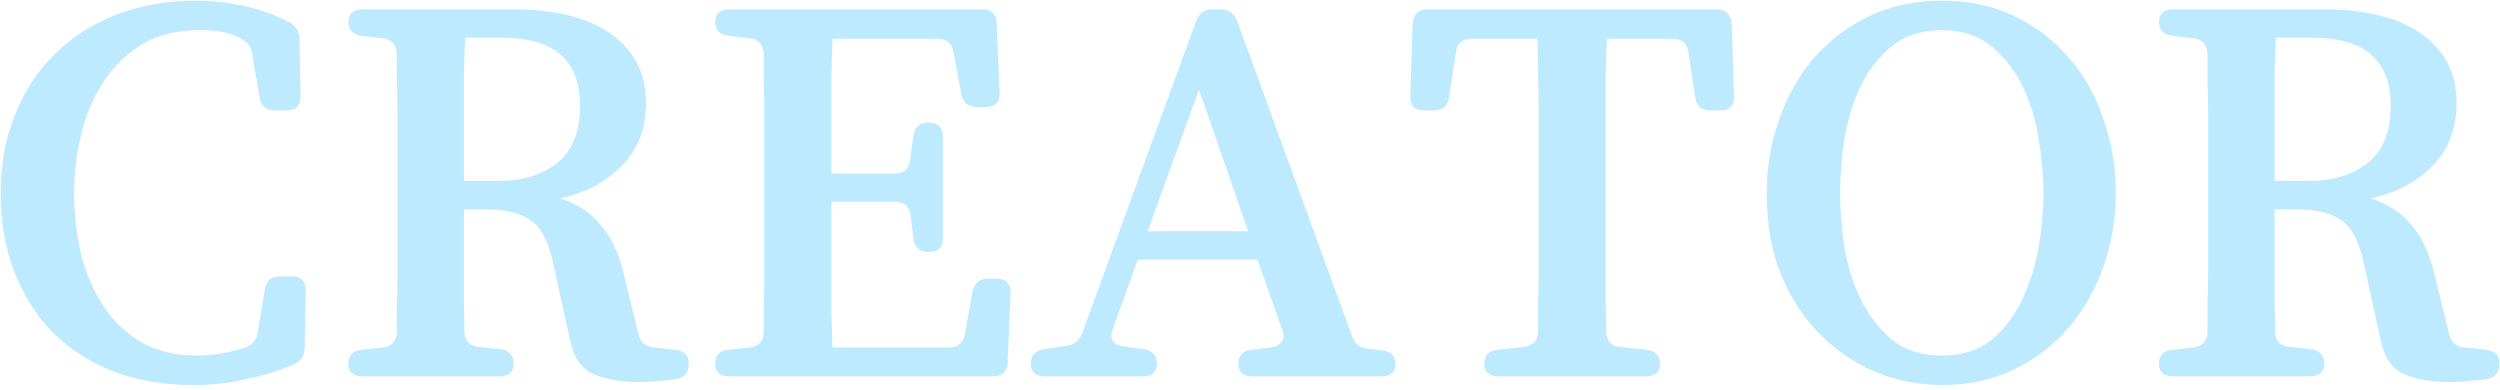 <svg width="372" height="58" viewBox="0 0 372 58" fill="none" xmlns="http://www.w3.org/2000/svg">
<path d="M42.398 60.1C42.57 58.781 43.344 58.122 44.72 58.122H46.44C47.816 58.122 48.504 58.839 48.504 60.272L48.332 68.7C48.332 69.847 47.816 70.678 46.784 71.194C44.491 72.169 42.083 72.914 39.56 73.43C37.095 74.003 34.486 74.29 31.734 74.29C27.434 74.29 23.507 73.631 19.952 72.312C16.455 70.936 13.445 69.015 10.922 66.55C8.457 64.027 6.536 61.017 5.16 57.52C3.784 53.965 3.096 50.038 3.096 45.738C3.096 41.438 3.813 37.539 5.246 34.042C6.679 30.487 8.657 27.477 11.18 25.012C13.76 22.489 16.827 20.54 20.382 19.164C23.937 17.788 27.835 17.1 32.078 17.1C34.314 17.1 36.579 17.329 38.872 17.788C41.223 18.247 43.602 19.078 46.01 20.282C47.042 20.855 47.558 21.715 47.558 22.862L47.73 31.29C47.73 32.723 47.042 33.44 45.666 33.44H43.946C42.57 33.44 41.796 32.781 41.624 31.462L40.506 24.926C40.391 24.123 40.019 23.521 39.388 23.12C38.815 22.661 38.127 22.317 37.324 22.088C36.521 21.801 35.69 21.629 34.83 21.572C33.97 21.515 33.225 21.486 32.594 21.486C29.269 21.486 26.431 22.203 24.08 23.636C21.729 25.069 19.809 26.961 18.318 29.312C16.827 31.605 15.738 34.214 15.05 37.138C14.362 40.005 14.018 42.871 14.018 45.738C14.018 48.605 14.333 51.5 14.964 54.424C15.652 57.291 16.713 59.871 18.146 62.164C19.579 64.457 21.443 66.321 23.736 67.754C26.087 69.187 28.953 69.904 32.336 69.904C34.687 69.904 37.066 69.503 39.474 68.7C40.563 68.356 41.194 67.582 41.366 66.378L42.398 60.1ZM98.002 66.722C98.289 67.926 99.034 68.585 100.238 68.7L103.42 69.044C104.796 69.159 105.484 69.847 105.484 71.108C105.484 72.427 104.854 73.201 103.592 73.43C102.675 73.545 101.786 73.631 100.926 73.688C100.066 73.803 99.206 73.86 98.346 73.86C95.422 73.86 93.072 73.459 91.294 72.656C89.517 71.853 88.37 70.219 87.854 67.754L85.188 55.628C84.5 52.647 83.382 50.669 81.834 49.694C80.344 48.662 78.108 48.146 75.126 48.146H72.03V58.38C72.03 59.756 72.03 61.132 72.03 62.508C72.088 63.827 72.116 65.145 72.116 66.464C72.174 67.725 72.862 68.442 74.18 68.614L77.448 68.958C78.767 69.13 79.426 69.847 79.426 71.108C79.426 72.369 78.71 73 77.276 73H56.98C55.547 73 54.83 72.369 54.83 71.108C54.83 69.847 55.518 69.159 56.894 69.044L59.99 68.7C61.309 68.528 61.997 67.783 62.054 66.464C62.054 65.088 62.054 63.712 62.054 62.336C62.112 60.903 62.14 59.469 62.14 58.036V33.44C62.14 32.007 62.112 30.602 62.054 29.226C62.054 27.793 62.054 26.359 62.054 24.926C61.94 23.607 61.252 22.862 59.99 22.69L56.894 22.346C55.518 22.174 54.83 21.486 54.83 20.282C54.83 19.021 55.547 18.39 56.98 18.39H79.34C85.647 18.39 90.52 19.623 93.96 22.088C97.4 24.553 99.12 27.936 99.12 32.236C99.12 36.192 97.888 39.374 95.422 41.782C93.014 44.19 89.976 45.767 86.306 46.512C88.714 47.257 90.664 48.49 92.154 50.21C93.702 51.873 94.878 54.195 95.68 57.176L98.002 66.722ZM72.03 43.932H77.018C80.688 43.932 83.64 43.043 85.876 41.266C88.17 39.431 89.316 36.593 89.316 32.752C89.316 29.427 88.37 26.904 86.478 25.184C84.586 23.464 81.576 22.604 77.448 22.604H72.202C72.145 24.324 72.088 26.044 72.03 27.764C72.03 29.484 72.03 31.233 72.03 33.01V43.932ZM147.69 60.444C147.977 59.125 148.751 58.466 150.012 58.466H151.216C152.764 58.466 153.481 59.211 153.366 60.702L152.936 70.936C152.879 72.312 152.162 73 150.786 73H111.57C110.137 73 109.42 72.369 109.42 71.108C109.42 69.847 110.108 69.159 111.484 69.044L114.58 68.7C115.899 68.528 116.587 67.783 116.644 66.464C116.644 65.088 116.644 63.712 116.644 62.336C116.702 60.903 116.73 59.469 116.73 58.036V33.44C116.73 32.007 116.702 30.602 116.644 29.226C116.644 27.793 116.644 26.359 116.644 24.926C116.53 23.607 115.842 22.862 114.58 22.69L111.484 22.346C110.108 22.174 109.42 21.486 109.42 20.282C109.42 19.021 110.137 18.39 111.57 18.39H149.152C150.528 18.39 151.245 19.078 151.302 20.454L151.732 30.688C151.847 32.179 151.13 32.924 149.582 32.924H148.378C147.06 32.924 146.286 32.293 146.056 31.032L144.852 24.668C144.623 23.407 143.849 22.776 142.53 22.776H126.878C126.821 24.439 126.764 26.101 126.706 27.764C126.706 29.369 126.706 31.003 126.706 32.666V42.814H136.166C137.485 42.814 138.23 42.155 138.402 40.836L138.918 37.224C139.09 35.905 139.836 35.246 141.154 35.246C142.588 35.246 143.304 35.963 143.304 37.396V52.36C143.304 53.793 142.616 54.51 141.24 54.51C139.864 54.51 139.09 53.851 138.918 52.532L138.488 49.006C138.316 47.687 137.542 47.028 136.166 47.028H126.706V58.208C126.706 59.985 126.706 61.763 126.706 63.54C126.764 65.26 126.821 66.98 126.878 68.7H144.25C145.512 68.7 146.286 68.041 146.572 66.722L147.69 60.444ZM204.205 67.066C204.606 68.213 205.38 68.815 206.527 68.872L208.591 69.13C209.967 69.302 210.655 69.961 210.655 71.108C210.655 72.369 209.938 73 208.505 73H189.413C187.98 73 187.263 72.369 187.263 71.108C187.263 69.904 187.922 69.216 189.241 69.044L192.165 68.7C192.91 68.585 193.426 68.299 193.713 67.84C194.057 67.381 194.086 66.808 193.799 66.12L190.101 55.628H172.299L168.601 65.948C168.085 67.496 168.601 68.356 170.149 68.528L173.159 68.958C174.478 69.13 175.137 69.847 175.137 71.108C175.137 72.369 174.42 73 172.987 73H158.539C157.106 73 156.389 72.369 156.389 71.108C156.389 69.847 157.048 69.13 158.367 68.958L161.721 68.442C162.868 68.27 163.642 67.639 164.043 66.55L180.985 20.11C181.444 18.963 182.246 18.39 183.393 18.39H184.683C185.83 18.39 186.632 18.963 187.091 20.11L204.205 67.066ZM173.761 51.414H188.725L181.415 30.344L173.761 51.414ZM254.223 24.754C254.051 23.435 253.277 22.776 251.901 22.776H242.097C242.039 24.496 241.982 26.216 241.925 27.936C241.925 29.656 241.925 31.433 241.925 33.268V57.864C241.925 59.297 241.925 60.731 241.925 62.164C241.982 63.54 242.011 64.945 242.011 66.378C242.125 67.811 242.813 68.557 244.075 68.614L247.945 69.044C249.321 69.216 250.009 69.904 250.009 71.108C250.009 72.369 249.292 73 247.859 73H226.015C224.581 73 223.865 72.369 223.865 71.108C223.865 69.847 224.553 69.159 225.929 69.044L229.799 68.614C231.117 68.442 231.805 67.697 231.863 66.378C231.863 65.002 231.863 63.626 231.863 62.25C231.92 60.817 231.949 59.412 231.949 58.036V33.44C231.949 31.605 231.92 29.828 231.863 28.108C231.863 26.331 231.834 24.553 231.777 22.776H221.973C220.597 22.776 219.823 23.435 219.651 24.754L218.619 31.462C218.447 32.781 217.673 33.44 216.297 33.44H214.921C213.487 33.44 212.799 32.723 212.857 31.29L213.201 20.54C213.315 19.107 214.061 18.39 215.437 18.39H258.437C259.813 18.39 260.558 19.107 260.673 20.54L261.017 31.29C261.074 32.723 260.386 33.44 258.953 33.44H257.577C256.201 33.44 255.427 32.781 255.255 31.462L254.223 24.754ZM291.943 17.1C296.014 17.1 299.626 17.874 302.779 19.422C305.99 20.97 308.713 23.063 310.949 25.7C313.185 28.28 314.876 31.319 316.023 34.816C317.227 38.256 317.829 41.897 317.829 45.738C317.829 49.522 317.227 53.134 316.023 56.574C314.819 60.014 313.099 63.053 310.863 65.69C308.627 68.327 305.904 70.42 302.693 71.968C299.54 73.516 295.956 74.29 291.943 74.29C288.675 74.29 285.493 73.688 282.397 72.484C279.301 71.223 276.52 69.388 274.055 66.98C271.59 64.572 269.612 61.619 268.121 58.122C266.63 54.625 265.885 50.497 265.885 45.738C265.885 41.954 266.487 38.342 267.691 34.902C268.895 31.405 270.615 28.337 272.851 25.7C275.144 23.063 277.896 20.97 281.107 19.422C284.318 17.874 287.93 17.1 291.943 17.1ZM276.807 45.738C276.807 48.146 277.008 50.755 277.409 53.564C277.868 56.373 278.67 58.982 279.817 61.39C280.964 63.798 282.512 65.833 284.461 67.496C286.41 69.101 288.904 69.904 291.943 69.904C294.982 69.904 297.476 69.101 299.425 67.496C301.374 65.833 302.894 63.798 303.983 61.39C305.13 58.925 305.932 56.287 306.391 53.478C306.85 50.669 307.079 48.089 307.079 45.738C307.079 43.387 306.85 40.807 306.391 37.998C305.99 35.131 305.216 32.494 304.069 30.086C302.922 27.621 301.374 25.585 299.425 23.98C297.476 22.317 294.982 21.486 291.943 21.486C288.904 21.486 286.382 22.317 284.375 23.98C282.426 25.585 280.878 27.621 279.731 30.086C278.642 32.494 277.868 35.103 277.409 37.912C277.008 40.721 276.807 43.33 276.807 45.738ZM367.424 66.722C367.711 67.926 368.456 68.585 369.66 68.7L372.842 69.044C374.218 69.159 374.906 69.847 374.906 71.108C374.906 72.427 374.276 73.201 373.014 73.43C372.097 73.545 371.208 73.631 370.348 73.688C369.488 73.803 368.628 73.86 367.768 73.86C364.844 73.86 362.494 73.459 360.716 72.656C358.939 71.853 357.792 70.219 357.276 67.754L354.61 55.628C353.922 52.647 352.804 50.669 351.256 49.694C349.766 48.662 347.53 48.146 344.548 48.146H341.452V58.38C341.452 59.756 341.452 61.132 341.452 62.508C341.51 63.827 341.538 65.145 341.538 66.464C341.596 67.725 342.284 68.442 343.602 68.614L346.87 68.958C348.189 69.13 348.848 69.847 348.848 71.108C348.848 72.369 348.132 73 346.698 73H326.402C324.969 73 324.252 72.369 324.252 71.108C324.252 69.847 324.94 69.159 326.316 69.044L329.412 68.7C330.731 68.528 331.419 67.783 331.476 66.464C331.476 65.088 331.476 63.712 331.476 62.336C331.534 60.903 331.562 59.469 331.562 58.036V33.44C331.562 32.007 331.534 30.602 331.476 29.226C331.476 27.793 331.476 26.359 331.476 24.926C331.362 23.607 330.674 22.862 329.412 22.69L326.316 22.346C324.94 22.174 324.252 21.486 324.252 20.282C324.252 19.021 324.969 18.39 326.402 18.39H348.762C355.069 18.39 359.942 19.623 363.382 22.088C366.822 24.553 368.542 27.936 368.542 32.236C368.542 36.192 367.31 39.374 364.844 41.782C362.436 44.19 359.398 45.767 355.728 46.512C358.136 47.257 360.086 48.49 361.576 50.21C363.124 51.873 364.3 54.195 365.102 57.176L367.424 66.722ZM341.452 43.932H346.44C350.11 43.932 353.062 43.043 355.298 41.266C357.592 39.431 358.738 36.593 358.738 32.752C358.738 29.427 357.792 26.904 355.9 25.184C354.008 23.464 350.998 22.604 346.87 22.604H341.624C341.567 24.324 341.51 26.044 341.452 27.764C341.452 29.484 341.452 31.233 341.452 33.01V43.932Z" transform="translate(-3 -17)" fill="#ADE4FF" fill-opacity="0.8"/>
</svg>
